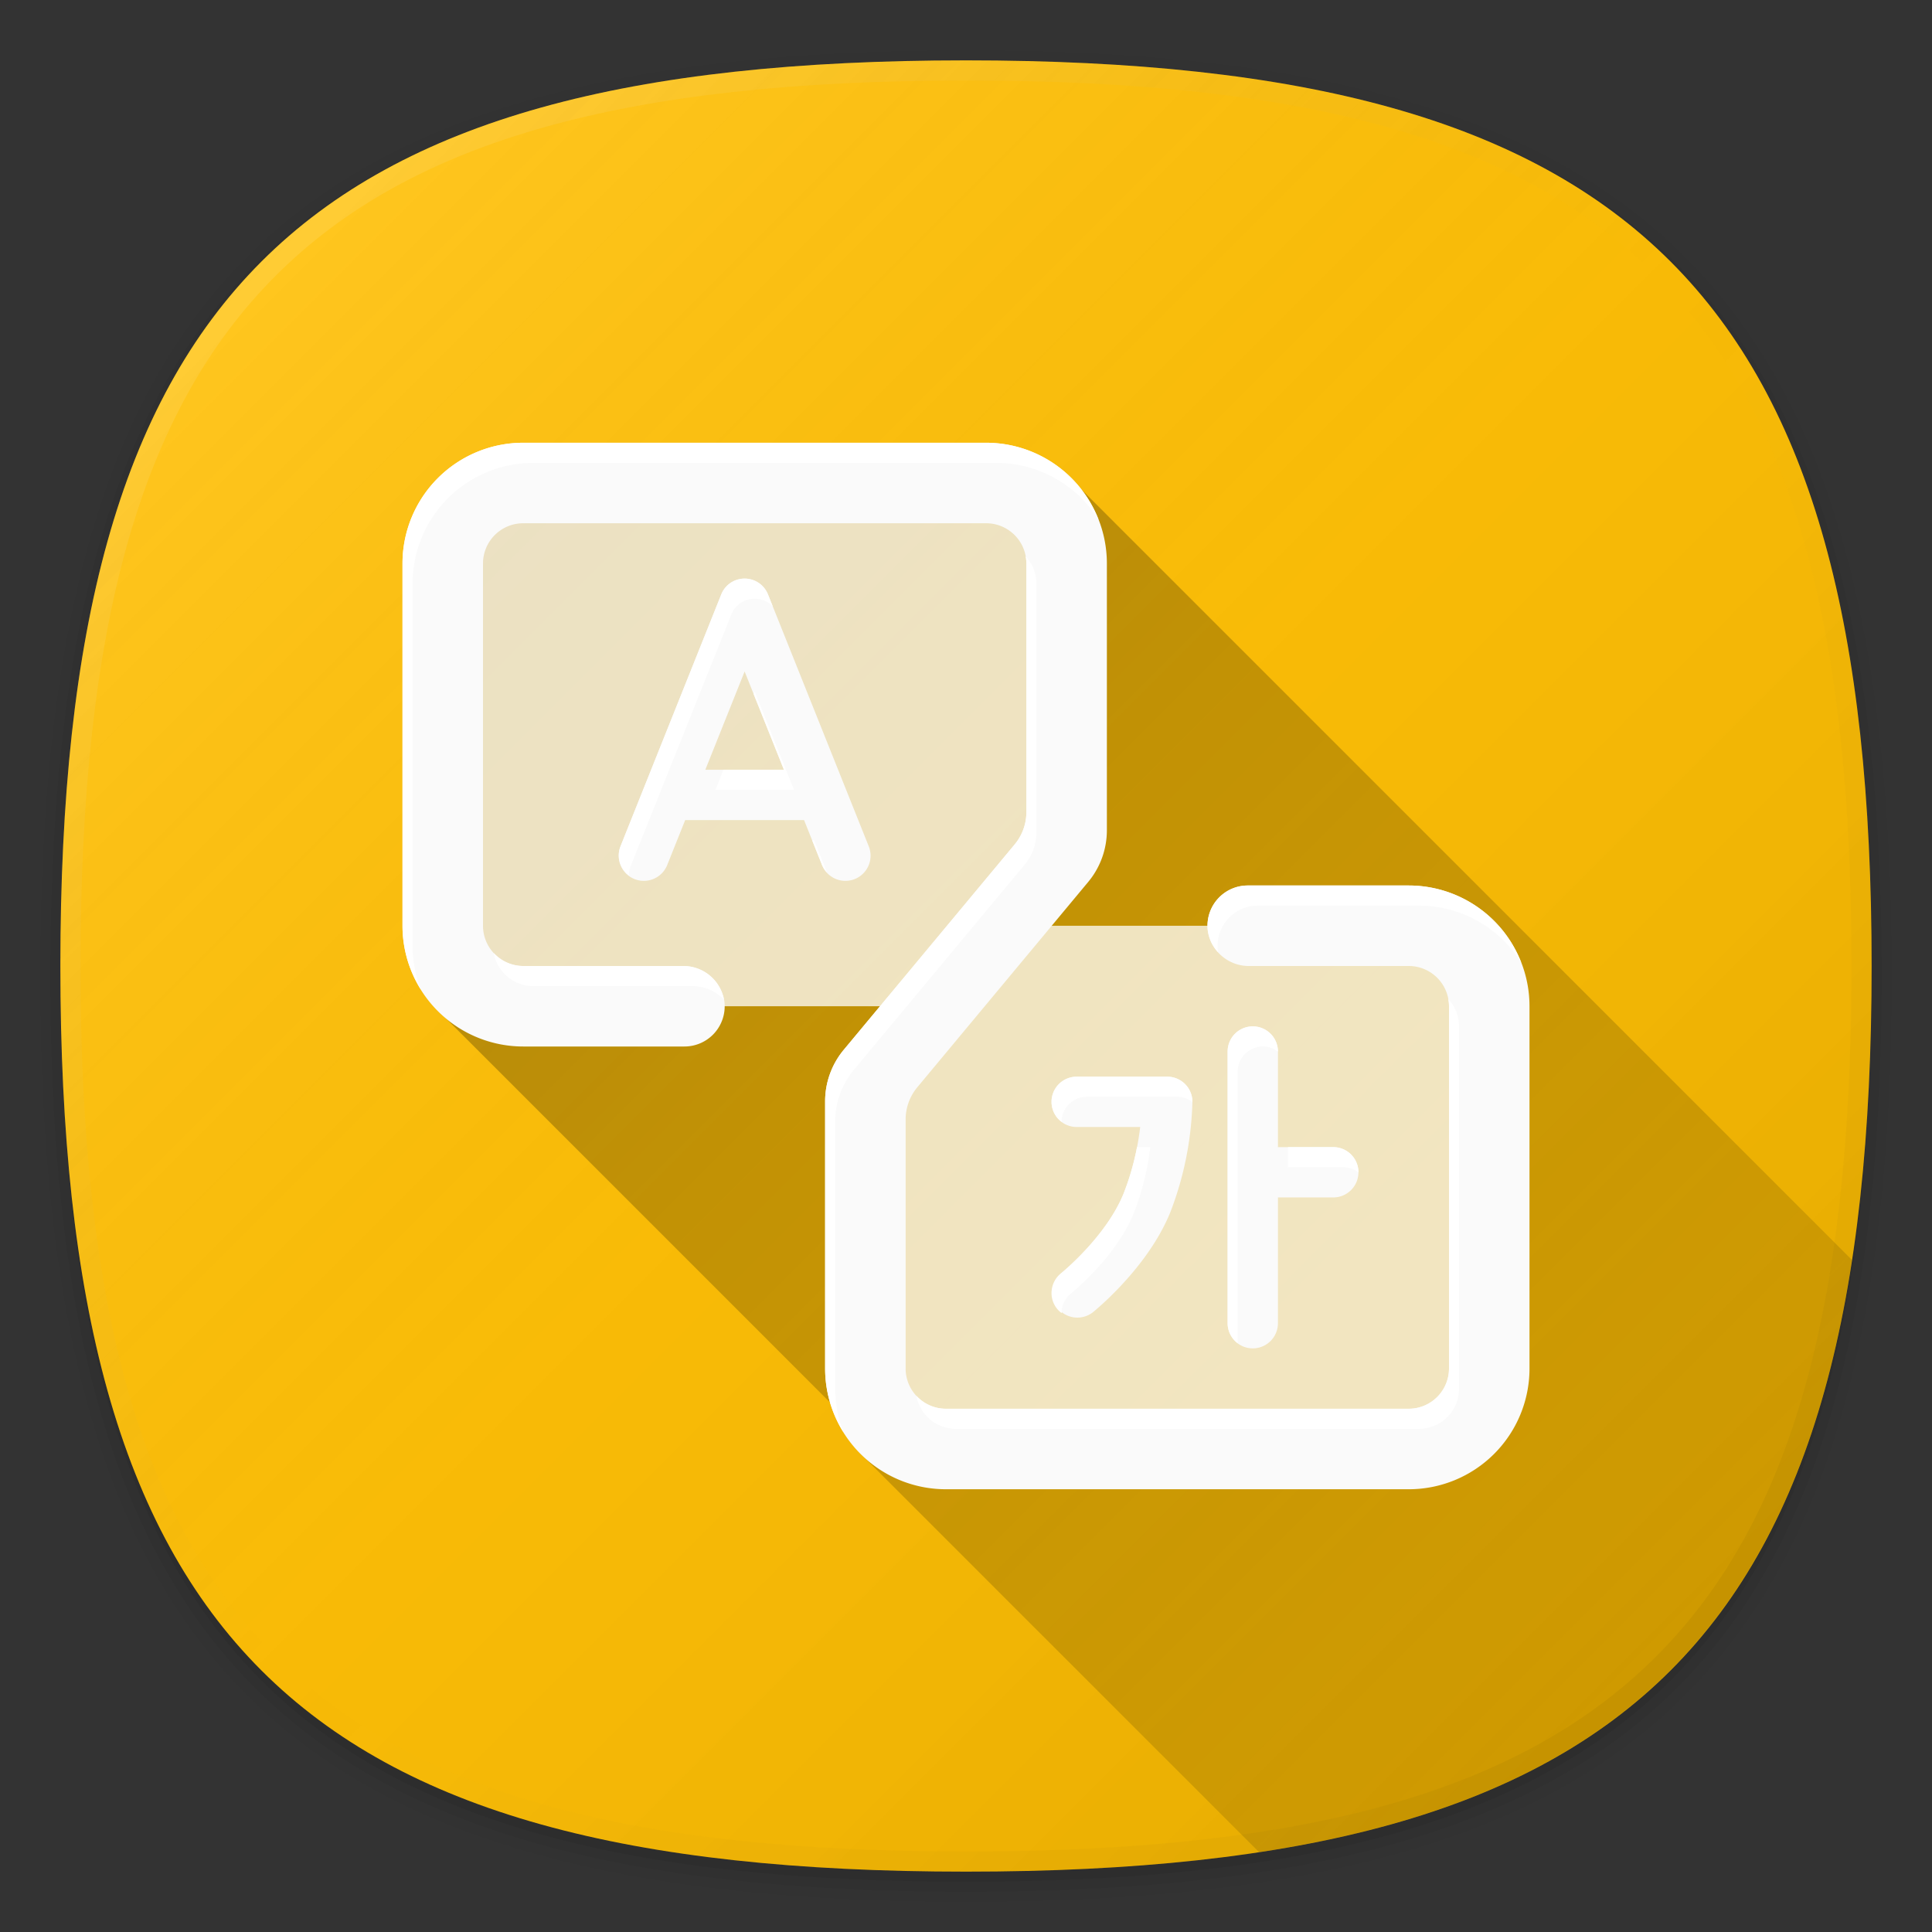 <svg xmlns="http://www.w3.org/2000/svg" xmlns:xlink="http://www.w3.org/1999/xlink" width="192" height="192" viewBox="0 0 192 192"><rect x="0" y="0" width="192" height="192" fill="#333333" stroke="none"/><defs><style>.cls-1,.cls-3,.cls-4,.cls-5,.cls-6{isolation:isolate;}.cls-2{fill:none;}.cls-3{opacity:0.01;}.cls-4{opacity:0.02;}.cls-5{opacity:0.04;}.cls-6{opacity:0.06;}.cls-7{fill:#ffbe00;}.cls-8{fill:url(#未命名的渐变_10);}.cls-9{fill:url(#未命名的渐变_2);}.cls-10,.cls-11{mix-blend-mode:soft-light;}.cls-10{fill:url(#未命名的渐变_118);}.cls-11,.cls-13{fill:#fff;}.cls-11{opacity:0.75;}.cls-12{fill:#fafafa;}</style><linearGradient id="未命名的渐变_10" x1="166.004" y1="27.998" x2="25.998" y2="168.004" gradientTransform="matrix(1, 0, 0, -1, 0, 194)" gradientUnits="userSpaceOnUse"><stop offset="0" stop-opacity="0.1"/><stop offset="0.5" stop-color="gray" stop-opacity="0.05"/><stop offset="1" stop-color="#fff" stop-opacity="0.12"/></linearGradient><linearGradient id="未命名的渐变_2" x1="166.012" y1="75.988" x2="25.987" y2="216.012" gradientTransform="matrix(1, 0, 0, -1, 0, 242)" gradientUnits="userSpaceOnUse"><stop offset="0" stop-opacity="0.04"/><stop offset="0.5" stop-color="gray" stop-opacity="0"/><stop offset="1" stop-color="#fff" stop-opacity="0.1"/></linearGradient><linearGradient id="未命名的渐变_118" x1="165.97" y1="166.025" x2="46.087" y2="46.142" gradientUnits="userSpaceOnUse"><stop offset="0" stop-opacity="0.1"/><stop offset="1" stop-opacity="0.3"/></linearGradient></defs><title>samsung_stranslate</title><g class="cls-1"><g id="图层_2" data-name="图层 2"><g id="图层_1-2" data-name="图层 1"><rect class="cls-2" width="192" height="192"/><path class="cls-3" d="M96,190C27.3,190,3,165.7,3,97S27.3,4,96,4s93,24.3,93,93S164.7,190,96,190Z"/><path class="cls-4" d="M96,189C28.1,189,4,164.9,4,97S28.1,5,96,5s92,24.1,92,92S163.9,189,96,189Z"/><path class="cls-5" d="M96,188C28.8,188,5,164.2,5,97S28.8,6,96,6s91,23.8,91,91S163.2,188,96,188Z"/><path class="cls-6" d="M186,97c0,66.7-23.3,90-90,90S6,163.7,6,97,29.3,7,96,7,186,30.3,186,97Z"/><path class="cls-7" d="M6,96c0,66.7,23.3,90,90,90s90-23.3,90-90S162.7,6,96,6,6,29.3,6,96Z"/><path class="cls-8" d="M186,96c0,66.67-23.32,90-90,90S6,162.67,6,96,29.32,6,96,6,186,29.32,186,96Z"/><path class="cls-9" d="M96,6C29.3,6,6,29.3,6,96s23.3,90,90,90,90-23.3,90-90S162.7,6,96,6Zm68.6,158.6C151.2,178,130,184,96,184s-55.2-6-68.6-19.4S8,130,8,96s6-55.2,19.4-68.6S62,8,96,8s55.2,6,68.6,19.4S184,62,184,96,178,151.2,164.6,164.6Z"/><path class="cls-10" d="M184.051,125.219,107.439,48.608H43.621v51.9l41.908,41.908v2.059l39.6,39.594C160.972,178.6,178.564,161.031,184.051,125.219Z"/><path class="cls-11" d="M139,92H103l3-16.031V56a8,8,0,0,0-8-8H53a8,8,0,0,0-8,8V92a8,8,0,0,0,8,8H89l-3,16v20a8,8,0,0,0,8,8h45a8,8,0,0,0,8-8V100A8,8,0,0,0,139,92Z"/><path class="cls-12" d="M140,148H94a12,12,0,0,1-12-12V109.446a8.011,8.011,0,0,1,1.851-5.117l16.991-20.415A5.014,5.014,0,0,0,102,80.71V56a4,4,0,0,0-4-4H52a4,4,0,0,0-4,4V92a4,4,0,0,0,4,4H67.849A4.116,4.116,0,0,1,72,99.607,4,4,0,0,1,68.021,104H52A12,12,0,0,1,40,92V56A12,12,0,0,1,52,44H98a12,12,0,0,1,12,12V82.523a8.015,8.015,0,0,1-1.85,5.116L91.158,108.055a5.012,5.012,0,0,0-1.158,3.2V136a4,4,0,0,0,4,4h46a4,4,0,0,0,4-4V100a4,4,0,0,0-4-4H124.172a4.116,4.116,0,0,1-4.153-3.607A4,4,0,0,1,124,88h16a12,12,0,0,1,12,12v36A12,12,0,0,1,140,148ZM66.321,85.928,68.092,81.5H79.908l1.771,4.428a2.5,2.5,0,1,0,4.642-1.856l-10-25a2.5,2.5,0,0,0-4.642,0l-10,25a2.5,2.5,0,1,0,4.642,1.856ZM70.092,76.5,74,66.731,77.908,76.5ZM127,131.5V119h5.5a2.5,2.5,0,0,0,0-5H127v-9.5a2.5,2.5,0,0,0-5,0v27a2.5,2.5,0,0,0,5,0Zm-18.438-1.048c.225-.181,5.542-4.482,7.759-10.023A32.688,32.688,0,0,0,118.5,109.5,2.5,2.5,0,0,0,116,107h-9a2.5,2.5,0,0,0,0,5h6.311a26.838,26.838,0,0,1-1.632,6.571c-1.7,4.254-6.059,7.829-6.241,7.977a2.5,2.5,0,0,0,3.124,3.9Z"/><path class="cls-13" d="M121.019,94.393A4,4,0,0,1,125,90h16a11.979,11.979,0,0,1,10.183,5.673A12,12,0,0,0,140,88H124a4,4,0,0,0-3.981,4.393,3.818,3.818,0,0,0,1.052,2.261C121.056,94.566,121.027,94.483,121.019,94.393Z"/><path class="cls-13" d="M132.5,114H128v2h5.5a2.476,2.476,0,0,1,1.5.512V116.5A2.5,2.5,0,0,0,132.5,114Z"/><path class="cls-13" d="M91.071,138.707A3.994,3.994,0,0,0,95,142h46a4,4,0,0,0,4-4V102a3.975,3.975,0,0,0-1.071-2.707A4.015,4.015,0,0,1,144,100v36a4,4,0,0,1-4,4H94A3.979,3.979,0,0,1,91.071,138.707Z"/><path class="cls-13" d="M104.5,109.5a2.488,2.488,0,0,0,1,1.988A2.5,2.5,0,0,1,108,109h9a2.471,2.471,0,0,1,1.5.513V109.5A2.5,2.5,0,0,0,116,107h-9A2.5,2.5,0,0,0,104.5,109.5Z"/><path class="cls-13" d="M123,133.487V106.5a2.5,2.5,0,0,1,2.5-2.5,2.471,2.471,0,0,1,1.5.513V104.5a2.5,2.5,0,0,0-5,0v27A2.488,2.488,0,0,0,123,133.487Z"/><path class="cls-13" d="M104.515,128.224a2.484,2.484,0,0,0,.533,1.838,2.521,2.521,0,0,0,.463.438c0-.092-.006-.183,0-.276a2.485,2.485,0,0,1,.923-1.676c.182-.148,4.539-3.723,6.241-7.977A26.838,26.838,0,0,0,114.311,114h-1.318a25.261,25.261,0,0,1-1.314,4.571c-1.7,4.254-6.059,7.829-6.241,7.977A2.485,2.485,0,0,0,104.515,128.224Z"/><path class="cls-13" d="M80.908,83.5h-.2l.971,2.428a2.5,2.5,0,0,0,.519.8Z"/><path class="cls-13" d="M74,57.5a2.488,2.488,0,0,0-2.321,1.572l-10,25A2.472,2.472,0,0,0,62.5,86.99a2.5,2.5,0,0,1,.177-.918l10-25a2.494,2.494,0,0,1,4.123-.8l-.481-1.2A2.488,2.488,0,0,0,74,57.5Z"/><path class="cls-13" d="M83,138V111.446a8.011,8.011,0,0,1,1.851-5.117l16.991-20.415A5.014,5.014,0,0,0,103,82.71V58a3.975,3.975,0,0,0-1.071-2.707A4.015,4.015,0,0,1,102,56V80.71a5.014,5.014,0,0,1-1.158,3.2L83.851,104.329A8.011,8.011,0,0,0,82,109.446V136a11.924,11.924,0,0,0,1.817,6.327A11.957,11.957,0,0,1,83,138Z"/><polygon class="cls-13" points="75 68.731 74.9 68.981 77.908 76.5 71.892 76.5 71.092 78.5 78.908 78.5 75 68.731"/><path class="cls-13" d="M67.849,96H52a3.979,3.979,0,0,1-2.929-1.293A3.994,3.994,0,0,0,53,98H68.849a4.275,4.275,0,0,1,3.1,1.346A4.124,4.124,0,0,0,67.849,96Z"/><path class="cls-13" d="M41,94V58A12,12,0,0,1,53,46H99a11.979,11.979,0,0,1,10.183,5.673A12,12,0,0,0,98,44H52A12,12,0,0,0,40,56V92a11.924,11.924,0,0,0,1.817,6.327A11.957,11.957,0,0,1,41,94Z"/></g></g></g></svg>